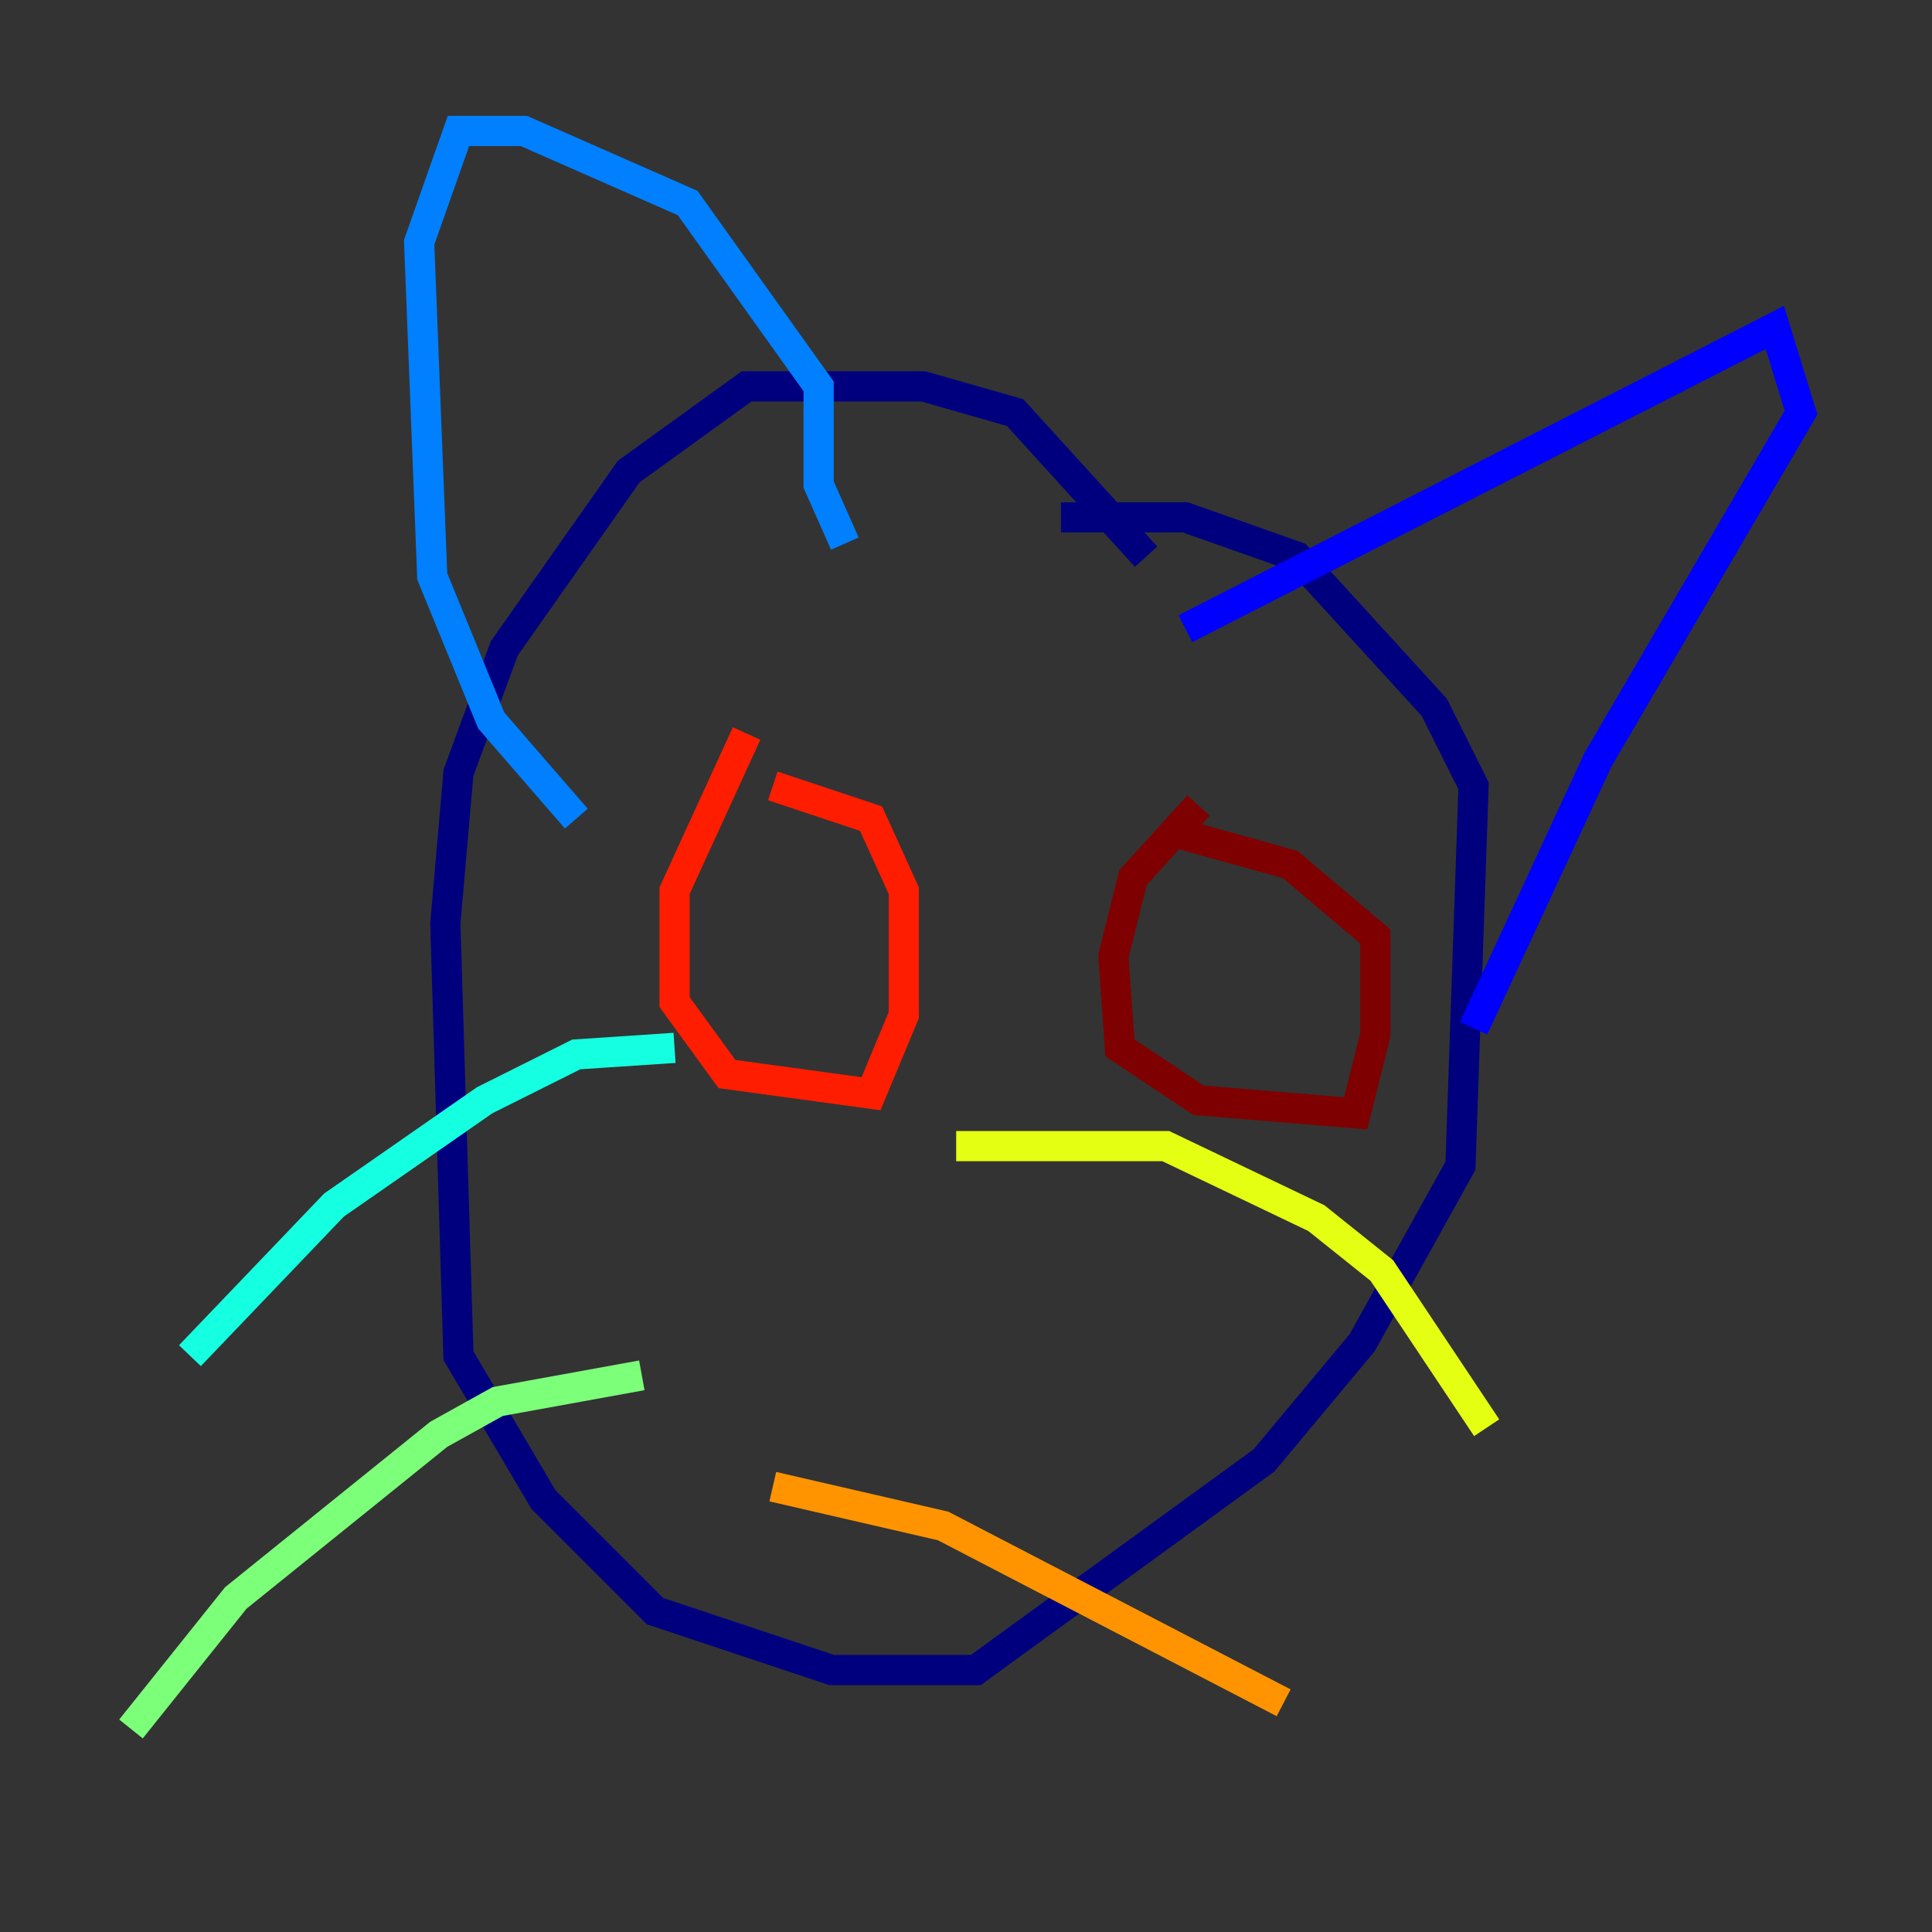 <?xml version="1.0" encoding="utf-8" ?>
<svg baseProfile="tiny" height="128" version="1.2" viewBox="0,0,128,128" width="128" xmlns="http://www.w3.org/2000/svg" xmlns:ev="http://www.w3.org/2001/xml-events" xmlns:xlink="http://www.w3.org/1999/xlink"><rect x="0" y="0" width="128" height="128" fill="#333333" stroke="none"/><defs /><polyline fill="none" points="75.932,36.881 67.254,27.336 61.18,25.6 49.464,25.6 41.654,31.241 33.41,42.956 30.373,51.2 29.505,61.18 30.373,89.817 36.014,99.363 43.39,106.739 55.105,110.644 64.651,110.644 83.742,96.759 90.251,88.949 96.759,77.234 97.627,52.068 95.024,46.861 85.912,36.881 78.536,34.278 70.291,34.278" stroke="#00007f" stroke-width="2" /><polyline fill="none" points="78.536,41.654 117.586,21.695 119.322,27.336 105.871,50.332 97.627,68.122" stroke="#0000ff" stroke-width="2" /><polyline fill="none" points="55.973,36.014 54.237,32.108 54.237,25.6 45.559,13.451 34.712,8.678 30.373,8.678 27.77,16.054 28.637,38.183 32.542,47.729 38.183,54.237" stroke="#0080ff" stroke-width="2" /><polyline fill="none" points="44.691,69.424 38.183,69.858 32.108,72.895 22.129,79.837 12.583,89.817" stroke="#15ffe1" stroke-width="2" /><polyline fill="none" points="42.522,91.119 32.976,92.854 29.071,95.024 15.62,105.871 8.678,114.549" stroke="#7cff79" stroke-width="2" /><polyline fill="none" points="63.349,75.932 77.234,75.932 87.214,80.705 91.552,84.176 98.495,94.59" stroke="#e4ff12" stroke-width="2" /><polyline fill="none" points="51.2,98.495 62.481,101.098 85.044,112.814" stroke="#ff9400" stroke-width="2" /><polyline fill="none" points="49.464,48.597 44.691,59.01 44.691,66.386 48.163,71.159 57.709,72.461 59.878,67.254 59.878,59.01 57.709,54.237 51.2,52.068" stroke="#ff1d00" stroke-width="2" /><polyline fill="none" points="79.403,53.37 75.064,58.142 73.763,63.349 74.197,69.424 79.403,72.895 89.817,73.763 91.119,68.556 91.119,62.047 85.478,57.275 77.668,55.105" stroke="#7f0000" stroke-width="2" /></svg>